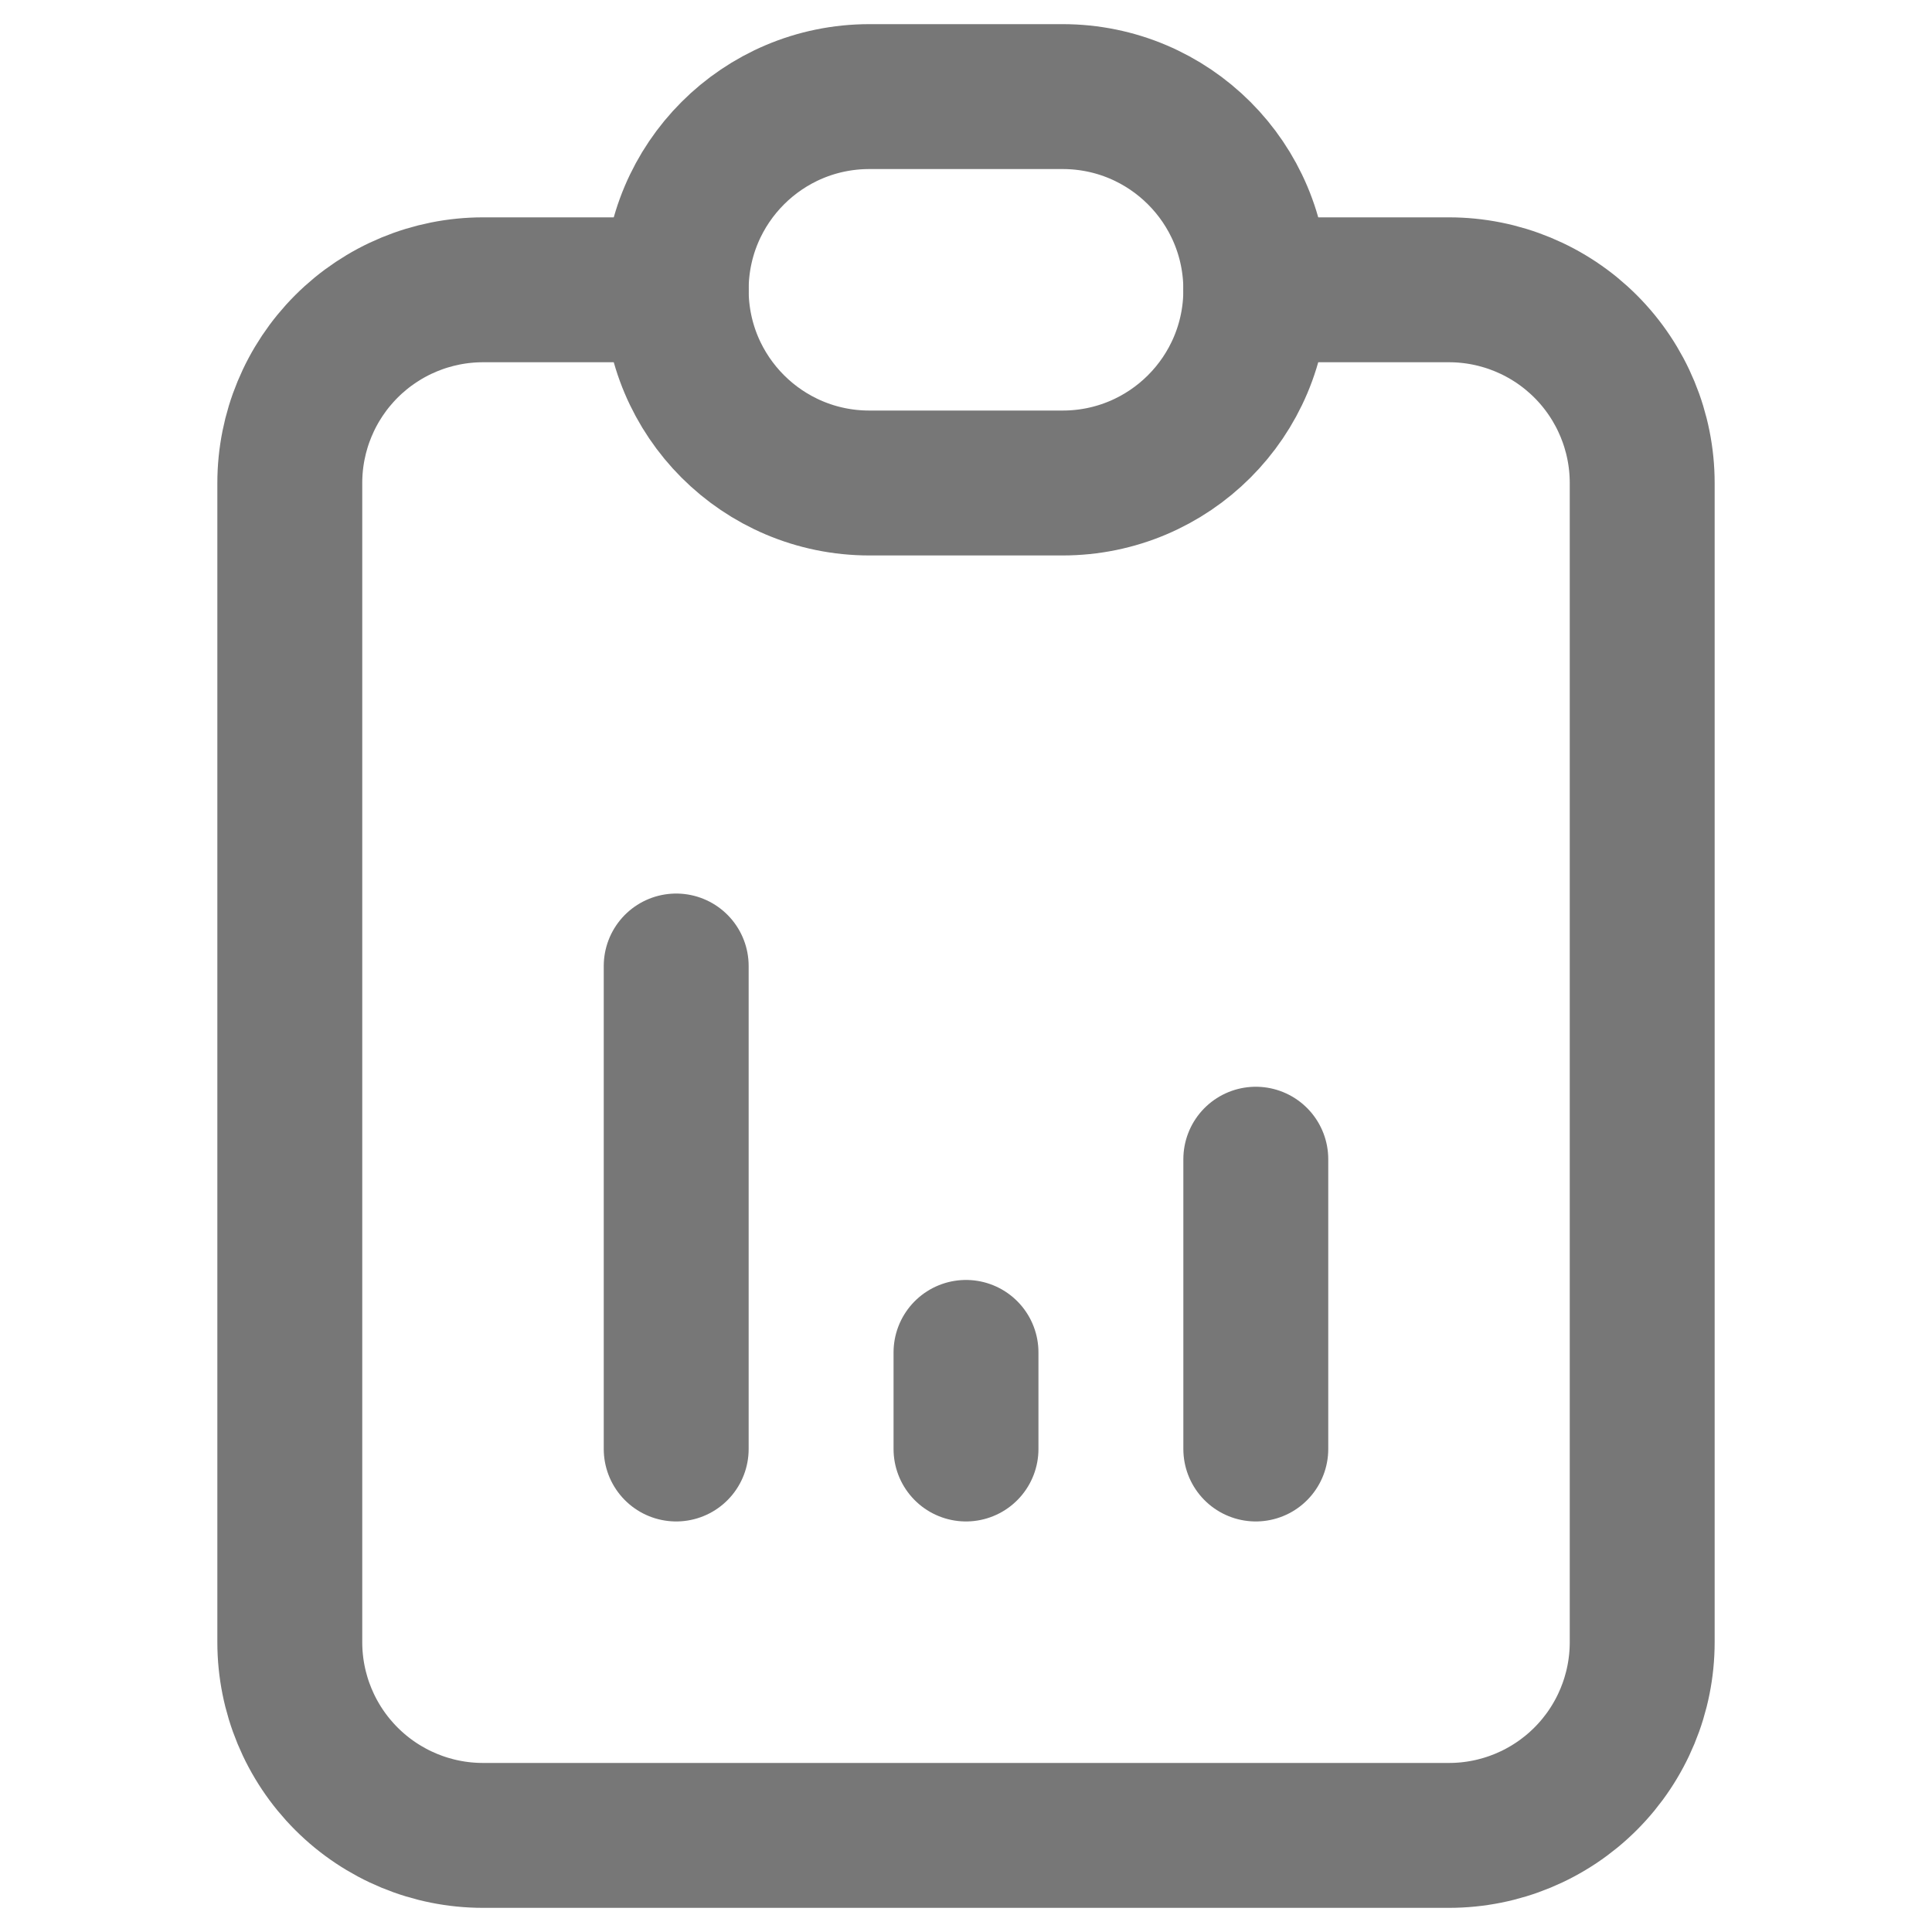 <svg width="28" height="28" viewBox="0 0 16 20" fill="none" xmlns="http://www.w3.org/2000/svg">
    <path d="M5 3H3C2.47 3 1.961 3.211 1.586 3.586C1.211 3.961 1 4.47 1 5V17C1 17.53 1.211 18.039 1.586 18.414C1.961 18.789 2.47 19 3 19H13C13.53 19 14.039 18.789 14.414 18.414C14.789 18.039 15 17.53 15 17V5C15 4.47 14.789 3.961 14.414 3.586C14.039 3.211 13.53 3 13 3H11" stroke="#777777" stroke-width="1.5" stroke-linecap="round" stroke-linejoin="round"/>
    <path d="M9 1H7C5.895 1 5 1.895 5 3C5 4.105 5.895 5 7 5H9C10.105 5 11 4.105 11 3C11 1.895 10.105 1 9 1Z" stroke="#777777" stroke-width="1.5" stroke-linecap="round" stroke-linejoin="round"/>
    <path d="M5 15V10" stroke="#777777" stroke-width="1.5" stroke-linecap="round" stroke-linejoin="round"/>
    <path d="M8 15V14" stroke="#777777" stroke-width="1.5" stroke-linecap="round" stroke-linejoin="round"/>
    <path d="M11 15V12" stroke="#777777" stroke-width="1.5" stroke-linecap="round" stroke-linejoin="round"/>
</svg>
